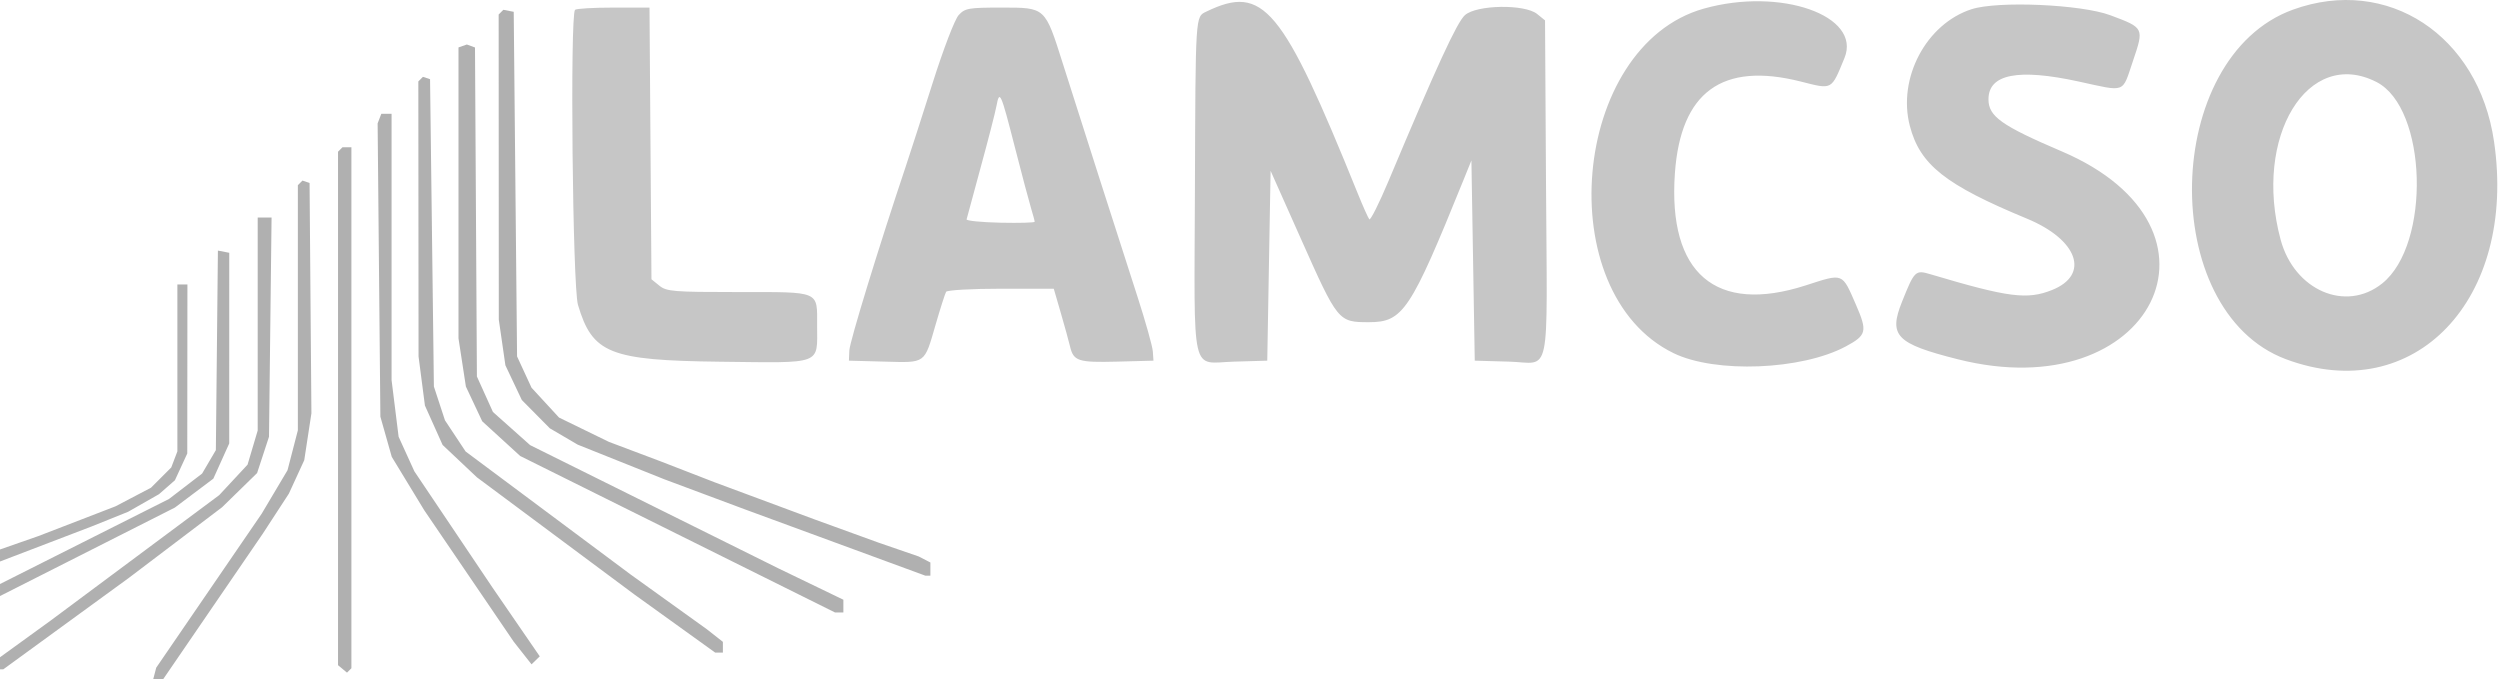 <?xml version="1.0" encoding="UTF-8" standalone="no"?><svg width="747" height="203" viewBox="0 0 747 203" fill="none" xmlns="http://www.w3.org/2000/svg">
<path fill-rule="evenodd" clip-rule="evenodd" d="M509.085 2.579C469.476 13.744 463.016 87.49 500.067 105.527C512.563 111.61 538.334 110.595 551.55 103.499C557.752 100.169 558.031 99.015 554.555 91.045C550.346 81.392 550.911 81.609 539.533 85.278C512.641 93.949 498.347 81.698 500.457 51.787C502.173 27.473 514.582 18.426 538.068 24.365C547.624 26.781 547.122 27.051 551.122 17.351C556.351 4.671 532.01 -3.882 509.085 2.579ZM589.125 2.744C575.554 7.107 566.946 23.364 570.66 37.621C573.686 49.24 581.256 55.234 605.656 65.334C620.875 71.633 624.559 82.089 613.165 86.648C605.748 89.616 600.16 88.895 576.911 81.973C572.292 80.597 572.071 80.808 568.315 90.182C564.254 100.32 566.565 102.697 584.996 107.35C643.053 122.007 669.964 68.261 616.09 45.248C598.016 37.527 594.156 34.786 594.156 29.666C594.156 22.139 602.997 20.404 621.156 24.368C635.367 27.47 634.031 27.972 637.3 18.306C640.684 8.297 640.707 8.343 630.548 4.548C621.869 1.306 596.973 0.222 589.125 2.744ZM685.156 2.876C646.055 17.013 644.497 92.872 683.011 107.321C721.371 121.712 752.13 89.549 745.217 42.275C740.573 10.511 713.378 -7.328 685.156 2.876ZM171.823 2.935C170.284 4.473 171.091 85.686 172.699 91.101C177.014 105.63 182.165 107.691 215.124 108.08C246.083 108.445 244.156 109.162 244.156 97.277C244.156 86.774 245.319 87.268 220.567 87.268C201.198 87.268 199.175 87.104 197.017 85.357L194.656 83.446L194.071 2.268H183.28C177.345 2.268 172.189 2.568 171.823 2.935ZM286.445 4.518C285.285 5.785 281.892 14.633 278.68 24.768C275.543 34.668 271.919 45.918 270.628 49.768C262.584 73.751 253.89 102.107 253.782 104.712L253.656 107.768L264.257 108.05C276.773 108.384 276.125 108.854 279.588 96.906C280.991 92.066 282.394 87.692 282.706 87.187C283.018 86.682 290.382 86.268 299.069 86.268H314.865L316.972 93.518C318.131 97.505 319.366 101.987 319.716 103.477C320.758 107.912 322.133 108.359 333.801 108.053L344.656 107.768L344.465 104.996C344.359 103.471 342.275 96.046 339.831 88.496C334.265 71.292 322.497 34.544 317.554 18.931C312.218 2.073 312.432 2.268 299.258 2.268C289.383 2.268 288.336 2.452 286.445 4.518ZM360.464 3.462C357.155 5.062 357.23 3.882 357.041 56.822C356.838 113.645 355.648 108.437 368.744 108.056L378.656 107.768L379.656 51.037L388.656 71.229C399.774 96.171 399.853 96.268 409.052 96.268C419.221 96.268 421.442 92.929 437.262 53.855L439.656 47.941L440.656 107.768L450.878 108.053C463.607 108.407 462.303 114.663 461.947 54.929L461.656 6.09L459.295 4.179C455.596 1.184 441.236 1.41 437.727 4.518C435.352 6.621 429.305 19.743 414.915 54.025C412.085 60.766 409.487 65.941 409.142 65.525C408.798 65.109 407.241 61.618 405.683 57.768C383.091 1.937 377.505 -4.772 360.464 3.462ZM710.12 24.518C725.259 32.28 726.404 72.974 711.813 84.684C700.923 93.424 685.518 86.774 681.435 71.569C673.191 40.875 689.583 13.988 710.12 24.518ZM303.248 44.008C305.327 52.126 307.506 60.34 308.092 62.261C308.677 64.183 309.156 65.983 309.157 66.261C309.157 66.54 304.545 66.667 298.907 66.543C293.269 66.42 288.729 65.97 288.819 65.543C288.909 65.117 290.802 58.129 293.025 50.014C295.248 41.899 297.366 33.666 297.731 31.717C298.671 26.711 299.018 27.483 303.248 44.008Z" fill="#C6C6C6"/>
<path fill-rule="evenodd" clip-rule="evenodd" d="M149 4.334L149.04 95.501L151.013 109.153L155.921 119.526L164.294 127.983L172.619 132.862L198.5 143.21L222.5 152.17L276.469 172.001H278V168.071L274.5 166.268L262.5 162.138L243.5 155.237L213.5 144.095L197.5 137.891L181.917 132.021L167.037 124.765L158.822 115.852L154.5 106.501L153.5 3.527L150.402 2.932L149 4.334ZM137 14.168V101.118L139.207 115.501L144.089 125.881L155.438 136.254L249.495 183.001H252V179.199L232.5 169.785L158.403 133.005L147.288 123.098L142.5 112.501L141.929 14.188L139.5 13.296L137 14.168ZM125.688 23.647L125 24.334L125.062 106.501L126.967 121.178L132.248 132.946L142.5 142.62L189.5 177.589L213.702 195.001H216V191.789L211.221 188.03L188.5 171.71L139.126 134.906L132.956 125.591L129.646 115.501L128.5 23.666L127.438 23.312L126.375 22.959L125.688 23.647ZM112.836 36.872L113.657 124.501L117.057 136.501L126.788 152.501L153.5 191.742L158.82 198.501L161.281 196.12L147.112 175.501L123.816 140.841L119.106 130.501L117 113.553V34.001H113.937L112.836 36.872ZM101.667 44.668L101 45.334V198.756L103.684 200.984L105 199.668V44.001H102.333L101.667 44.668ZM89.688 54.647L89 55.334V128.581L85.911 140.501L78.188 153.501L46.683 199.497L45.767 203.001H48.715L78.495 159.501L86.312 147.501L90.91 137.501L93.051 123.501L92.5 54.667L90.375 53.959L89.688 54.647ZM77 128.638L73.97 138.84L65.5 147.944L15.029 185.501L0 196.392V200.001H0.971L38.5 172.673L66.359 151.563L76.818 141.352L80.378 130.501L81.145 65.001H77V128.638ZM64.5 134.501L60.388 141.501L50.5 149.091L0.006 174.501L0 178.097L52.248 151.665L63.744 143.024L68.492 132.501L68.5 75.533L65.11 74.876L64.5 134.501ZM53 134.871L51.174 139.673L45.117 145.73L34.5 151.295L11.5 160.169L0 164.185V167.778L27.5 157.257L38.287 152.917L47.5 147.669L52.264 143.501L55.956 135.501L56 85.001H53V134.871Z" fill="#B0B0B0"/>
</svg>
